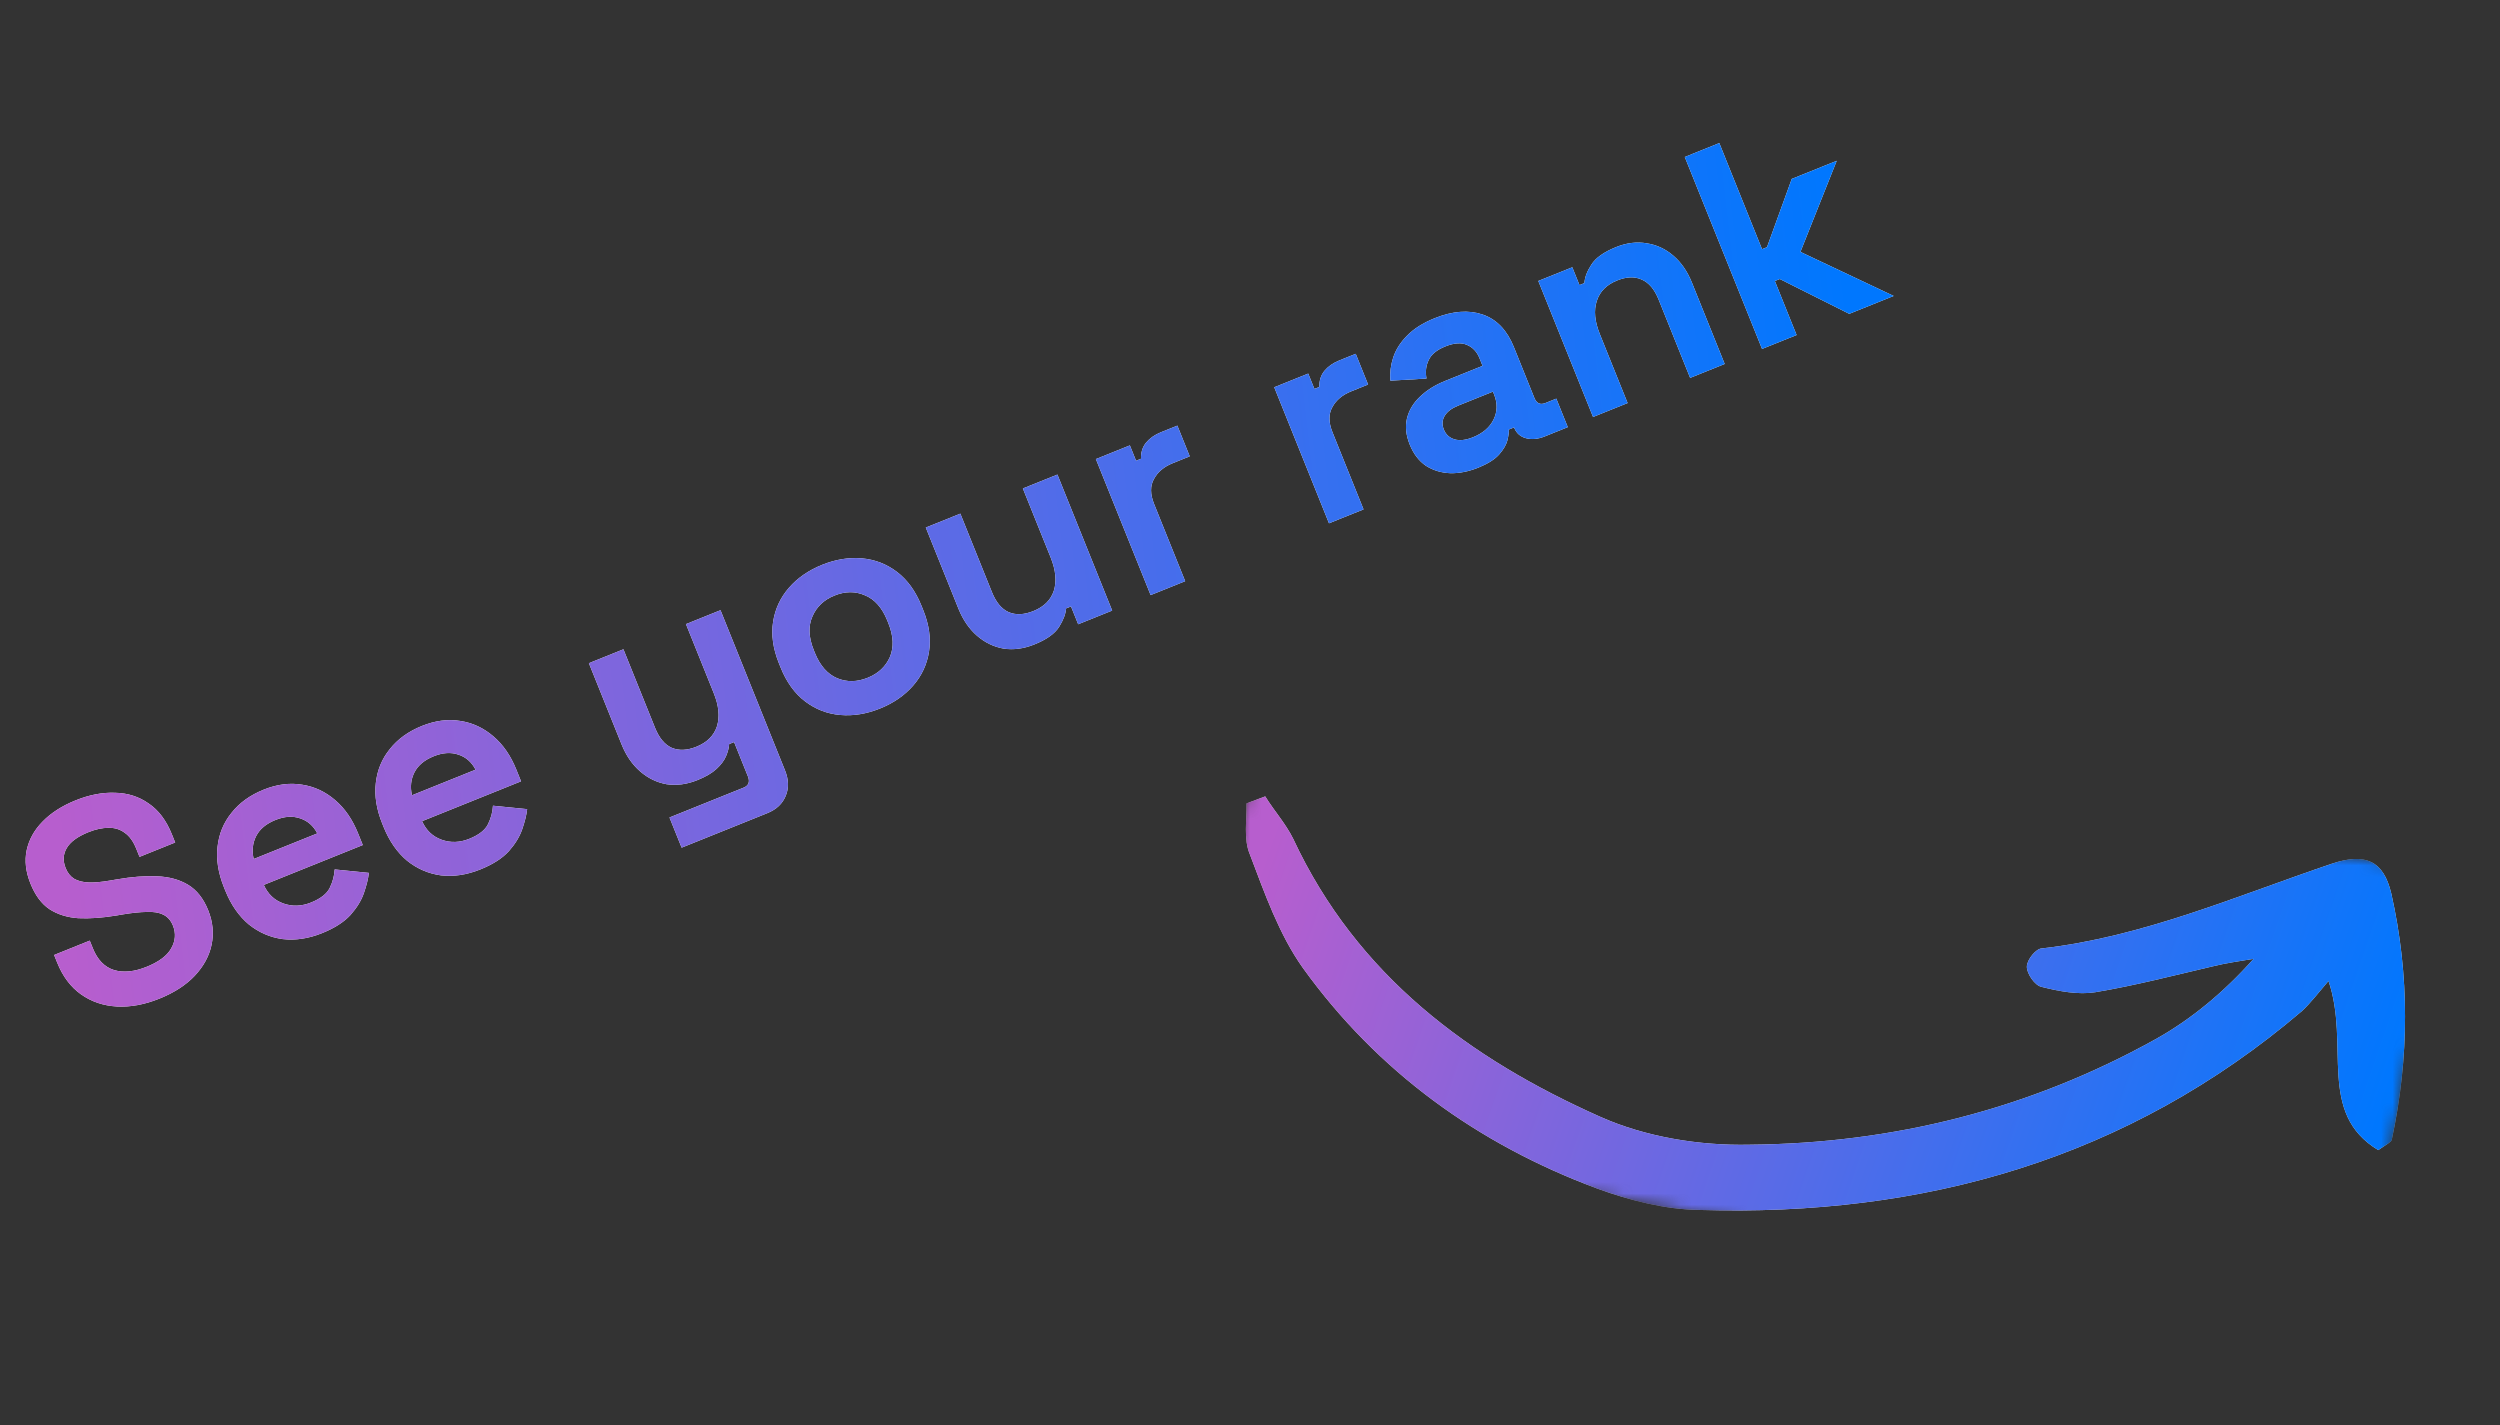 <svg width="221" height="126" viewBox="0 0 221 126" fill="none" xmlns="http://www.w3.org/2000/svg">
<rect x="0" y="0" width="221" height="126" fill="#333333" stroke="none"/>
<mask id="mask0_1_12" style="mask-type:luminance" maskUnits="userSpaceOnUse" x="104" y="58" width="112" height="61">
<path d="M215.838 77.275L112.622 58L105 98.817L208.216 118.092L215.838 77.275Z" fill="white"/>
</mask>
<g mask="url(#mask0_1_12)">
<path d="M111.846 70.402C112.634 71.684 113.657 72.803 114.327 74.166C119.976 86.257 129.905 93.577 141.47 98.728C145.452 100.503 150.233 101.293 154.668 101.192C167.319 101.08 179.382 98.072 190.496 91.896C193.702 90.123 196.623 87.677 199.222 84.759C198.056 84.954 196.791 85.13 195.606 85.425C192.171 86.227 188.716 87.129 185.218 87.713C183.736 87.952 182.049 87.637 180.48 87.241C179.885 87.13 179.159 86.066 179.172 85.45C179.184 84.833 179.984 83.848 180.499 83.841C189.417 82.825 197.69 79.213 206.131 76.354C209.09 75.359 210.702 76.073 211.39 78.986C213.021 86.201 212.989 93.518 211.432 100.757C211.395 100.956 210.942 101.181 210.235 101.668C204.79 98.382 207.768 92.337 205.839 86.717C204.921 87.783 204.239 88.687 203.495 89.373C188.107 102.486 170.01 107.564 150.202 106.959C147.231 106.92 144.093 106.128 141.21 105.074C130.648 101.142 121.78 94.742 115.176 85.567C113.061 82.593 111.79 78.952 110.482 75.51C109.911 74.166 110.228 72.472 110.191 71.021C110.742 70.815 111.294 70.608 111.846 70.402Z" fill="#E0E5E7"/>
<path d="M111.846 70.402C112.634 71.684 113.657 72.803 114.327 74.166C119.976 86.257 129.905 93.577 141.47 98.728C145.452 100.503 150.233 101.293 154.668 101.192C167.319 101.08 179.382 98.072 190.496 91.896C193.702 90.123 196.623 87.677 199.222 84.759C198.056 84.954 196.791 85.13 195.606 85.425C192.171 86.227 188.716 87.129 185.218 87.713C183.736 87.952 182.049 87.637 180.48 87.241C179.885 87.13 179.159 86.066 179.172 85.45C179.184 84.833 179.984 83.848 180.499 83.841C189.417 82.825 197.69 79.213 206.131 76.354C209.09 75.359 210.702 76.073 211.39 78.986C213.021 86.201 212.989 93.518 211.432 100.757C211.395 100.956 210.942 101.181 210.235 101.668C204.79 98.382 207.768 92.337 205.839 86.717C204.921 87.783 204.239 88.687 203.495 89.373C188.107 102.486 170.01 107.564 150.202 106.959C147.231 106.92 144.093 106.128 141.21 105.074C130.648 101.142 121.78 94.742 115.176 85.567C113.061 82.593 111.79 78.952 110.482 75.51C109.911 74.166 110.228 72.472 110.191 71.021C110.742 70.815 111.294 70.608 111.846 70.402Z" fill="url(#paint0_linear_1_12)"/>
</g>
<path d="M14.085 88.282C12.776 88.809 11.526 89.04 10.335 88.975C9.144 88.909 8.091 88.554 7.173 87.909C6.256 87.264 5.551 86.327 5.056 85.099L4.783 84.42L7.934 83.151L8.208 83.83C8.618 84.849 9.242 85.489 10.08 85.753C10.912 86 11.87 85.906 12.953 85.47C14.052 85.027 14.78 84.48 15.138 83.829C15.511 83.172 15.562 82.504 15.289 81.825C15.1 81.356 14.809 81.032 14.418 80.851C14.042 80.664 13.56 80.586 12.971 80.617C12.392 80.624 11.706 80.694 10.914 80.825L10.307 80.928C9.04 81.138 7.907 81.219 6.911 81.169C5.924 81.097 5.074 80.829 4.361 80.364C3.665 79.894 3.108 79.141 2.692 78.106C2.275 77.072 2.163 76.094 2.355 75.171C2.557 74.226 3.024 73.381 3.757 72.635C4.499 71.867 5.476 71.238 6.689 70.75C7.901 70.262 9.06 70.04 10.167 70.082C11.283 70.103 12.274 70.417 13.139 71.027C14.014 71.614 14.698 72.521 15.193 73.75L15.486 74.477L12.334 75.746L12.041 75.019C11.781 74.372 11.443 73.907 11.029 73.623C10.623 73.317 10.151 73.169 9.611 73.18C9.064 73.175 8.467 73.302 7.821 73.562C6.851 73.953 6.207 74.428 5.888 74.989C5.578 75.526 5.55 76.11 5.804 76.741C5.973 77.161 6.222 77.474 6.549 77.68C6.892 77.88 7.321 77.989 7.836 78.008C8.35 78.026 8.976 77.971 9.713 77.843L10.32 77.74C11.636 77.511 12.82 77.419 13.871 77.465C14.939 77.505 15.857 77.755 16.625 78.216C17.392 78.677 17.985 79.425 18.401 80.459C18.817 81.493 18.918 82.514 18.704 83.52C18.499 84.504 18.003 85.418 17.215 86.261C16.438 87.081 15.394 87.755 14.085 88.282ZM28.472 82.49C27.276 82.971 26.116 83.147 24.993 83.017C23.88 82.864 22.879 82.431 21.991 81.718C21.113 80.982 20.42 79.984 19.912 78.724L19.795 78.433C19.288 77.172 19.099 75.98 19.229 74.857C19.353 73.718 19.766 72.716 20.47 71.851C21.166 70.969 22.113 70.287 23.309 69.806C24.489 69.331 25.622 69.184 26.71 69.367C27.791 69.532 28.762 69.986 29.625 70.728C30.48 71.454 31.155 72.432 31.65 73.66L32.07 74.702L23.318 78.226C23.682 79.037 24.259 79.584 25.049 79.867C25.839 80.15 26.654 80.122 27.495 79.784C28.352 79.439 28.907 78.999 29.161 78.465C29.416 77.931 29.557 77.395 29.585 76.858L32.609 77.162C32.552 77.673 32.406 78.267 32.171 78.944C31.946 79.598 31.55 80.246 30.982 80.887C30.407 81.513 29.571 82.047 28.472 82.49ZM22.425 75.937L28.049 73.673C27.705 73.004 27.197 72.56 26.527 72.342C25.873 72.117 25.15 72.164 24.358 72.483C23.534 72.814 22.964 73.288 22.648 73.903C22.333 74.519 22.258 75.197 22.425 75.937ZM42.463 76.857C41.267 77.338 40.108 77.514 38.985 77.384C37.872 77.231 36.871 76.798 35.983 76.085C35.105 75.349 34.411 74.351 33.904 73.091L33.787 72.8C33.279 71.539 33.091 70.347 33.221 69.224C33.344 68.085 33.758 67.083 34.461 66.218C35.158 65.336 36.104 64.654 37.3 64.173C38.48 63.698 39.614 63.551 40.701 63.733C41.782 63.899 42.754 64.353 43.616 65.095C44.472 65.821 45.147 66.799 45.642 68.027L46.061 69.069L37.31 72.593C37.674 73.404 38.251 73.951 39.041 74.234C39.831 74.517 40.646 74.489 41.487 74.151C42.343 73.806 42.899 73.366 43.153 72.832C43.407 72.298 43.549 71.762 43.577 71.225L46.601 71.528C46.544 72.04 46.398 72.634 46.163 73.311C45.938 73.965 45.541 74.612 44.974 75.254C44.399 75.88 43.562 76.414 42.463 76.857ZM36.416 70.304L42.041 68.04C41.696 67.371 41.189 66.927 40.519 66.709C39.865 66.484 39.142 66.531 38.35 66.849C37.526 67.181 36.956 67.655 36.64 68.27C36.324 68.886 36.25 69.564 36.416 70.304ZM60.256 74.933L59.182 72.266L65.728 69.631C66.18 69.449 66.309 69.115 66.114 68.631L64.894 65.6L64.457 65.776C64.439 66.103 64.347 66.459 64.183 66.844C64.019 67.23 63.739 67.606 63.341 67.972C62.944 68.338 62.382 68.668 61.655 68.961C60.717 69.338 59.809 69.46 58.928 69.326C58.058 69.17 57.275 68.79 56.582 68.186C55.888 67.583 55.343 66.788 54.946 65.802L52.057 58.626L55.111 57.397L57.903 64.33C58.267 65.235 58.759 65.826 59.377 66.103C60.012 66.373 60.741 66.342 61.566 66.011C62.503 65.633 63.107 65.033 63.377 64.211C63.64 63.372 63.547 62.396 63.098 61.28L60.639 55.171L63.693 53.941L69.393 68.099C69.725 68.924 69.746 69.676 69.457 70.356C69.173 71.052 68.628 71.563 67.82 71.888L60.256 74.933ZM77.791 62.633C76.595 63.115 75.423 63.305 74.274 63.204C73.126 63.103 72.091 62.703 71.171 62.003C70.25 61.303 69.53 60.306 69.009 59.013L68.853 58.626C68.332 57.333 68.162 56.115 68.34 54.972C68.519 53.83 68.987 52.824 69.746 51.956C70.504 51.087 71.481 50.412 72.677 49.93C73.873 49.449 75.045 49.258 76.194 49.359C77.343 49.46 78.377 49.861 79.298 50.561C80.218 51.261 80.939 52.257 81.459 53.55L81.615 53.938C82.136 55.231 82.307 56.449 82.128 57.591C81.95 58.734 81.481 59.739 80.723 60.608C79.965 61.477 78.987 62.152 77.791 62.633ZM76.698 59.918C77.636 59.541 78.291 58.929 78.664 58.084C79.031 57.223 78.987 56.226 78.531 55.095L78.434 54.853C77.978 53.721 77.323 52.98 76.468 52.63C75.623 52.256 74.724 52.261 73.77 52.645C72.833 53.023 72.181 53.642 71.814 54.504C71.44 55.349 71.481 56.337 71.937 57.468L72.034 57.711C72.49 58.842 73.148 59.591 74.01 59.958C74.865 60.309 75.761 60.296 76.698 59.918ZM91.437 56.97C90.5 57.348 89.591 57.469 88.711 57.336C87.84 57.179 87.058 56.799 86.364 56.196C85.671 55.592 85.125 54.797 84.728 53.812L81.839 46.636L84.894 45.406L87.685 52.339C88.05 53.245 88.541 53.835 89.16 54.112C89.794 54.383 90.524 54.352 91.348 54.02C92.286 53.643 92.889 53.043 93.159 52.22C93.423 51.382 93.33 50.405 92.881 49.29L90.421 43.181L93.476 41.951L98.317 53.975L95.311 55.185L94.676 53.61L94.24 53.785C94.209 54.268 94.004 54.81 93.627 55.413C93.25 56.015 92.52 56.534 91.437 56.97ZM101.716 52.607L96.875 40.582L99.881 39.372L100.428 40.73L100.864 40.554C100.847 39.998 100.994 39.525 101.307 39.136C101.636 38.74 102.076 38.432 102.625 38.211L104.08 37.625L105.173 40.34L103.67 40.946C102.894 41.258 102.34 41.725 102.008 42.347C101.67 42.953 101.673 43.684 102.018 44.541L104.771 51.377L101.716 52.607ZM117.483 46.259L112.642 34.234L115.648 33.024L116.195 34.382L116.631 34.206C116.614 33.65 116.762 33.177 117.074 32.788C117.404 32.393 117.843 32.084 118.392 31.863L119.847 31.277L120.94 33.993L119.437 34.598C118.661 34.91 118.108 35.377 117.776 35.999C117.437 36.605 117.441 37.336 117.785 38.193L120.538 45.029L117.483 46.259ZM130.681 41.34C129.824 41.685 128.998 41.848 128.202 41.831C127.4 41.797 126.683 41.578 126.051 41.175C125.429 40.75 124.952 40.125 124.62 39.301C124.288 38.476 124.206 37.711 124.372 37.006C124.549 36.277 124.929 35.636 125.513 35.081C126.107 34.504 126.857 34.033 127.762 33.669L131.059 32.342L130.786 31.663C130.558 31.097 130.195 30.708 129.696 30.496C129.191 30.267 128.55 30.309 127.774 30.621C127.015 30.927 126.521 31.333 126.292 31.838C126.057 32.327 125.994 32.869 126.102 33.464L122.909 33.651C122.855 32.959 122.938 32.277 123.157 31.607C123.385 30.914 123.793 30.271 124.38 29.678C124.977 29.062 125.793 28.546 126.827 28.129C128.411 27.491 129.823 27.383 131.063 27.804C132.303 28.225 133.226 29.187 133.831 30.69L135.637 35.175C135.832 35.66 136.156 35.811 136.608 35.629L137.578 35.239L138.593 37.76L136.557 38.58C135.959 38.821 135.407 38.874 134.902 38.739C134.397 38.604 134.047 38.294 133.852 37.809L133.842 37.785L133.381 37.971C133.395 38.191 133.353 38.508 133.257 38.922C133.155 39.32 132.91 39.738 132.523 40.176C132.135 40.613 131.521 41.001 130.681 41.34ZM130.219 38.652C131.075 38.307 131.676 37.793 132.021 37.11C132.375 36.404 132.393 35.655 132.074 34.863L131.976 34.62L128.897 35.86C128.332 36.088 127.936 36.388 127.71 36.76C127.485 37.133 127.46 37.537 127.636 37.974C127.811 38.41 128.124 38.697 128.574 38.836C129.024 38.974 129.572 38.913 130.219 38.652ZM140.826 36.861L135.985 24.836L138.991 23.626L139.626 25.202L140.062 25.026C140.087 24.528 140.291 23.986 140.675 23.399C141.052 22.797 141.782 22.277 142.865 21.841C143.802 21.464 144.706 21.354 145.577 21.51C146.457 21.644 147.244 22.013 147.938 22.616C148.625 23.203 149.17 23.998 149.574 25L152.463 32.176L149.408 33.406L146.617 26.472C146.252 25.567 145.753 24.98 145.118 24.709C144.5 24.432 143.778 24.46 142.954 24.792C142.017 25.169 141.416 25.777 141.153 26.616C140.883 27.438 140.972 28.407 141.421 29.522L143.881 35.631L140.826 36.861ZM155.765 30.846L148.933 13.877L151.987 12.647L155.765 22.029L156.201 21.853L158.391 15.816L162.366 14.215L159.157 22.269L167.401 26.162L163.474 27.743L157.333 24.665L156.897 24.841L158.82 29.617L155.765 30.846Z" fill="white"/>
<path d="M14.085 88.282C12.776 88.809 11.526 89.04 10.335 88.975C9.144 88.909 8.091 88.554 7.173 87.909C6.256 87.264 5.551 86.327 5.056 85.099L4.783 84.42L7.934 83.151L8.208 83.83C8.618 84.849 9.242 85.489 10.08 85.753C10.912 86 11.87 85.906 12.953 85.47C14.052 85.027 14.78 84.48 15.138 83.829C15.511 83.172 15.562 82.504 15.289 81.825C15.1 81.356 14.809 81.032 14.418 80.851C14.042 80.664 13.56 80.586 12.971 80.617C12.392 80.624 11.706 80.694 10.914 80.825L10.307 80.928C9.04 81.138 7.907 81.219 6.911 81.169C5.924 81.097 5.074 80.829 4.361 80.364C3.665 79.894 3.108 79.141 2.692 78.106C2.275 77.072 2.163 76.094 2.355 75.171C2.557 74.226 3.024 73.381 3.757 72.635C4.499 71.867 5.476 71.238 6.689 70.75C7.901 70.262 9.06 70.04 10.167 70.082C11.283 70.103 12.274 70.417 13.139 71.027C14.014 71.614 14.698 72.521 15.193 73.75L15.486 74.477L12.334 75.746L12.041 75.019C11.781 74.372 11.443 73.907 11.029 73.623C10.623 73.317 10.151 73.169 9.611 73.18C9.064 73.175 8.467 73.302 7.821 73.562C6.851 73.953 6.207 74.428 5.888 74.989C5.578 75.526 5.55 76.11 5.804 76.741C5.973 77.161 6.222 77.474 6.549 77.68C6.892 77.88 7.321 77.989 7.836 78.008C8.35 78.026 8.976 77.971 9.713 77.843L10.32 77.74C11.636 77.511 12.82 77.419 13.871 77.465C14.939 77.505 15.857 77.755 16.625 78.216C17.392 78.677 17.985 79.425 18.401 80.459C18.817 81.493 18.918 82.514 18.704 83.52C18.499 84.504 18.003 85.418 17.215 86.261C16.438 87.081 15.394 87.755 14.085 88.282ZM28.472 82.49C27.276 82.971 26.116 83.147 24.993 83.017C23.88 82.864 22.879 82.431 21.991 81.718C21.113 80.982 20.42 79.984 19.912 78.724L19.795 78.433C19.288 77.172 19.099 75.98 19.229 74.857C19.353 73.718 19.766 72.716 20.47 71.851C21.166 70.969 22.113 70.287 23.309 69.806C24.489 69.331 25.622 69.184 26.71 69.367C27.791 69.532 28.762 69.986 29.625 70.728C30.48 71.454 31.155 72.432 31.65 73.66L32.07 74.702L23.318 78.226C23.682 79.037 24.259 79.584 25.049 79.867C25.839 80.15 26.654 80.122 27.495 79.784C28.352 79.439 28.907 78.999 29.161 78.465C29.416 77.931 29.557 77.395 29.585 76.858L32.609 77.162C32.552 77.673 32.406 78.267 32.171 78.944C31.946 79.598 31.55 80.246 30.982 80.887C30.407 81.513 29.571 82.047 28.472 82.49ZM22.425 75.937L28.049 73.673C27.705 73.004 27.197 72.56 26.527 72.342C25.873 72.117 25.15 72.164 24.358 72.483C23.534 72.814 22.964 73.288 22.648 73.903C22.333 74.519 22.258 75.197 22.425 75.937ZM42.463 76.857C41.267 77.338 40.108 77.514 38.985 77.384C37.872 77.231 36.871 76.798 35.983 76.085C35.105 75.349 34.411 74.351 33.904 73.091L33.787 72.8C33.279 71.539 33.091 70.347 33.221 69.224C33.344 68.085 33.758 67.083 34.461 66.218C35.158 65.336 36.104 64.654 37.3 64.173C38.48 63.698 39.614 63.551 40.701 63.733C41.782 63.899 42.754 64.353 43.616 65.095C44.472 65.821 45.147 66.799 45.642 68.027L46.061 69.069L37.31 72.593C37.674 73.404 38.251 73.951 39.041 74.234C39.831 74.517 40.646 74.489 41.487 74.151C42.343 73.806 42.899 73.366 43.153 72.832C43.407 72.298 43.549 71.762 43.577 71.225L46.601 71.528C46.544 72.04 46.398 72.634 46.163 73.311C45.938 73.965 45.541 74.612 44.974 75.254C44.399 75.88 43.562 76.414 42.463 76.857ZM36.416 70.304L42.041 68.04C41.696 67.371 41.189 66.927 40.519 66.709C39.865 66.484 39.142 66.531 38.35 66.849C37.526 67.181 36.956 67.655 36.64 68.27C36.324 68.886 36.25 69.564 36.416 70.304ZM60.256 74.933L59.182 72.266L65.728 69.631C66.18 69.449 66.309 69.115 66.114 68.631L64.894 65.6L64.457 65.776C64.439 66.103 64.347 66.459 64.183 66.844C64.019 67.23 63.739 67.606 63.341 67.972C62.944 68.338 62.382 68.668 61.655 68.961C60.717 69.338 59.809 69.46 58.928 69.326C58.058 69.17 57.275 68.79 56.582 68.186C55.888 67.583 55.343 66.788 54.946 65.802L52.057 58.626L55.111 57.397L57.903 64.33C58.267 65.235 58.759 65.826 59.377 66.103C60.012 66.373 60.741 66.342 61.566 66.011C62.503 65.633 63.107 65.033 63.377 64.211C63.64 63.372 63.547 62.396 63.098 61.28L60.639 55.171L63.693 53.941L69.393 68.099C69.725 68.924 69.746 69.676 69.457 70.356C69.173 71.052 68.628 71.563 67.82 71.888L60.256 74.933ZM77.791 62.633C76.595 63.115 75.423 63.305 74.274 63.204C73.126 63.103 72.091 62.703 71.171 62.003C70.25 61.303 69.53 60.306 69.009 59.013L68.853 58.626C68.332 57.333 68.162 56.115 68.34 54.972C68.519 53.83 68.987 52.824 69.746 51.956C70.504 51.087 71.481 50.412 72.677 49.93C73.873 49.449 75.045 49.258 76.194 49.359C77.343 49.46 78.377 49.861 79.298 50.561C80.218 51.261 80.939 52.257 81.459 53.55L81.615 53.938C82.136 55.231 82.307 56.449 82.128 57.591C81.95 58.734 81.481 59.739 80.723 60.608C79.965 61.477 78.987 62.152 77.791 62.633ZM76.698 59.918C77.636 59.541 78.291 58.929 78.664 58.084C79.031 57.223 78.987 56.226 78.531 55.095L78.434 54.853C77.978 53.721 77.323 52.98 76.468 52.63C75.623 52.256 74.724 52.261 73.77 52.645C72.833 53.023 72.181 53.642 71.814 54.504C71.44 55.349 71.481 56.337 71.937 57.468L72.034 57.711C72.49 58.842 73.148 59.591 74.01 59.958C74.865 60.309 75.761 60.296 76.698 59.918ZM91.437 56.97C90.5 57.348 89.591 57.469 88.711 57.336C87.84 57.179 87.058 56.799 86.364 56.196C85.671 55.592 85.125 54.797 84.728 53.812L81.839 46.636L84.894 45.406L87.685 52.339C88.05 53.245 88.541 53.835 89.16 54.112C89.794 54.383 90.524 54.352 91.348 54.02C92.286 53.643 92.889 53.043 93.159 52.22C93.423 51.382 93.33 50.405 92.881 49.29L90.421 43.181L93.476 41.951L98.317 53.975L95.311 55.185L94.676 53.61L94.24 53.785C94.209 54.268 94.004 54.81 93.627 55.413C93.25 56.015 92.52 56.534 91.437 56.97ZM101.716 52.607L96.875 40.582L99.881 39.372L100.428 40.73L100.864 40.554C100.847 39.998 100.994 39.525 101.307 39.136C101.636 38.74 102.076 38.432 102.625 38.211L104.08 37.625L105.173 40.34L103.67 40.946C102.894 41.258 102.34 41.725 102.008 42.347C101.67 42.953 101.673 43.684 102.018 44.541L104.771 51.377L101.716 52.607ZM117.483 46.259L112.642 34.234L115.648 33.024L116.195 34.382L116.631 34.206C116.614 33.65 116.762 33.177 117.074 32.788C117.404 32.393 117.843 32.084 118.392 31.863L119.847 31.277L120.94 33.993L119.437 34.598C118.661 34.91 118.108 35.377 117.776 35.999C117.437 36.605 117.441 37.336 117.785 38.193L120.538 45.029L117.483 46.259ZM130.681 41.34C129.824 41.685 128.998 41.848 128.202 41.831C127.4 41.797 126.683 41.578 126.051 41.175C125.429 40.75 124.952 40.125 124.62 39.301C124.288 38.476 124.206 37.711 124.372 37.006C124.549 36.277 124.929 35.636 125.513 35.081C126.107 34.504 126.857 34.033 127.762 33.669L131.059 32.342L130.786 31.663C130.558 31.097 130.195 30.708 129.696 30.496C129.191 30.267 128.55 30.309 127.774 30.621C127.015 30.927 126.521 31.333 126.292 31.838C126.057 32.327 125.994 32.869 126.102 33.464L122.909 33.651C122.855 32.959 122.938 32.277 123.157 31.607C123.385 30.914 123.793 30.271 124.38 29.678C124.977 29.062 125.793 28.546 126.827 28.129C128.411 27.491 129.823 27.383 131.063 27.804C132.303 28.225 133.226 29.187 133.831 30.69L135.637 35.175C135.832 35.66 136.156 35.811 136.608 35.629L137.578 35.239L138.593 37.76L136.557 38.58C135.959 38.821 135.407 38.874 134.902 38.739C134.397 38.604 134.047 38.294 133.852 37.809L133.842 37.785L133.381 37.971C133.395 38.191 133.353 38.508 133.257 38.922C133.155 39.32 132.91 39.738 132.523 40.176C132.135 40.613 131.521 41.001 130.681 41.34ZM130.219 38.652C131.075 38.307 131.676 37.793 132.021 37.11C132.375 36.404 132.393 35.655 132.074 34.863L131.976 34.62L128.897 35.86C128.332 36.088 127.936 36.388 127.71 36.76C127.485 37.133 127.46 37.537 127.636 37.974C127.811 38.41 128.124 38.697 128.574 38.836C129.024 38.974 129.572 38.913 130.219 38.652ZM140.826 36.861L135.985 24.836L138.991 23.626L139.626 25.202L140.062 25.026C140.087 24.528 140.291 23.986 140.675 23.399C141.052 22.797 141.782 22.277 142.865 21.841C143.802 21.464 144.706 21.354 145.577 21.51C146.457 21.644 147.244 22.013 147.938 22.616C148.625 23.203 149.17 23.998 149.574 25L152.463 32.176L149.408 33.406L146.617 26.472C146.252 25.567 145.753 24.98 145.118 24.709C144.5 24.432 143.778 24.46 142.954 24.792C142.017 25.169 141.416 25.777 141.153 26.616C140.883 27.438 140.972 28.407 141.421 29.522L143.881 35.631L140.826 36.861ZM155.765 30.846L148.933 13.877L151.987 12.647L155.765 22.029L156.201 21.853L158.391 15.816L162.366 14.215L159.157 22.269L167.401 26.162L163.474 27.743L157.333 24.665L156.897 24.841L158.82 29.617L155.765 30.846Z" fill="url(#paint1_linear_1_12)"/>
<defs>
<linearGradient id="paint0_linear_1_12" x1="113.851" y1="69.75" x2="209.066" y2="102.482" gradientUnits="userSpaceOnUse">
<stop stop-color="#B75ECE"/>
<stop offset="1" stop-color="#0077FE"/>
</linearGradient>
<linearGradient id="paint1_linear_1_12" x1="4.942" y1="72.262" x2="166.51" y2="53.614" gradientUnits="userSpaceOnUse">
<stop stop-color="#B75ECE"/>
<stop offset="1" stop-color="#0077FE"/>
</linearGradient>
</defs>
</svg>
